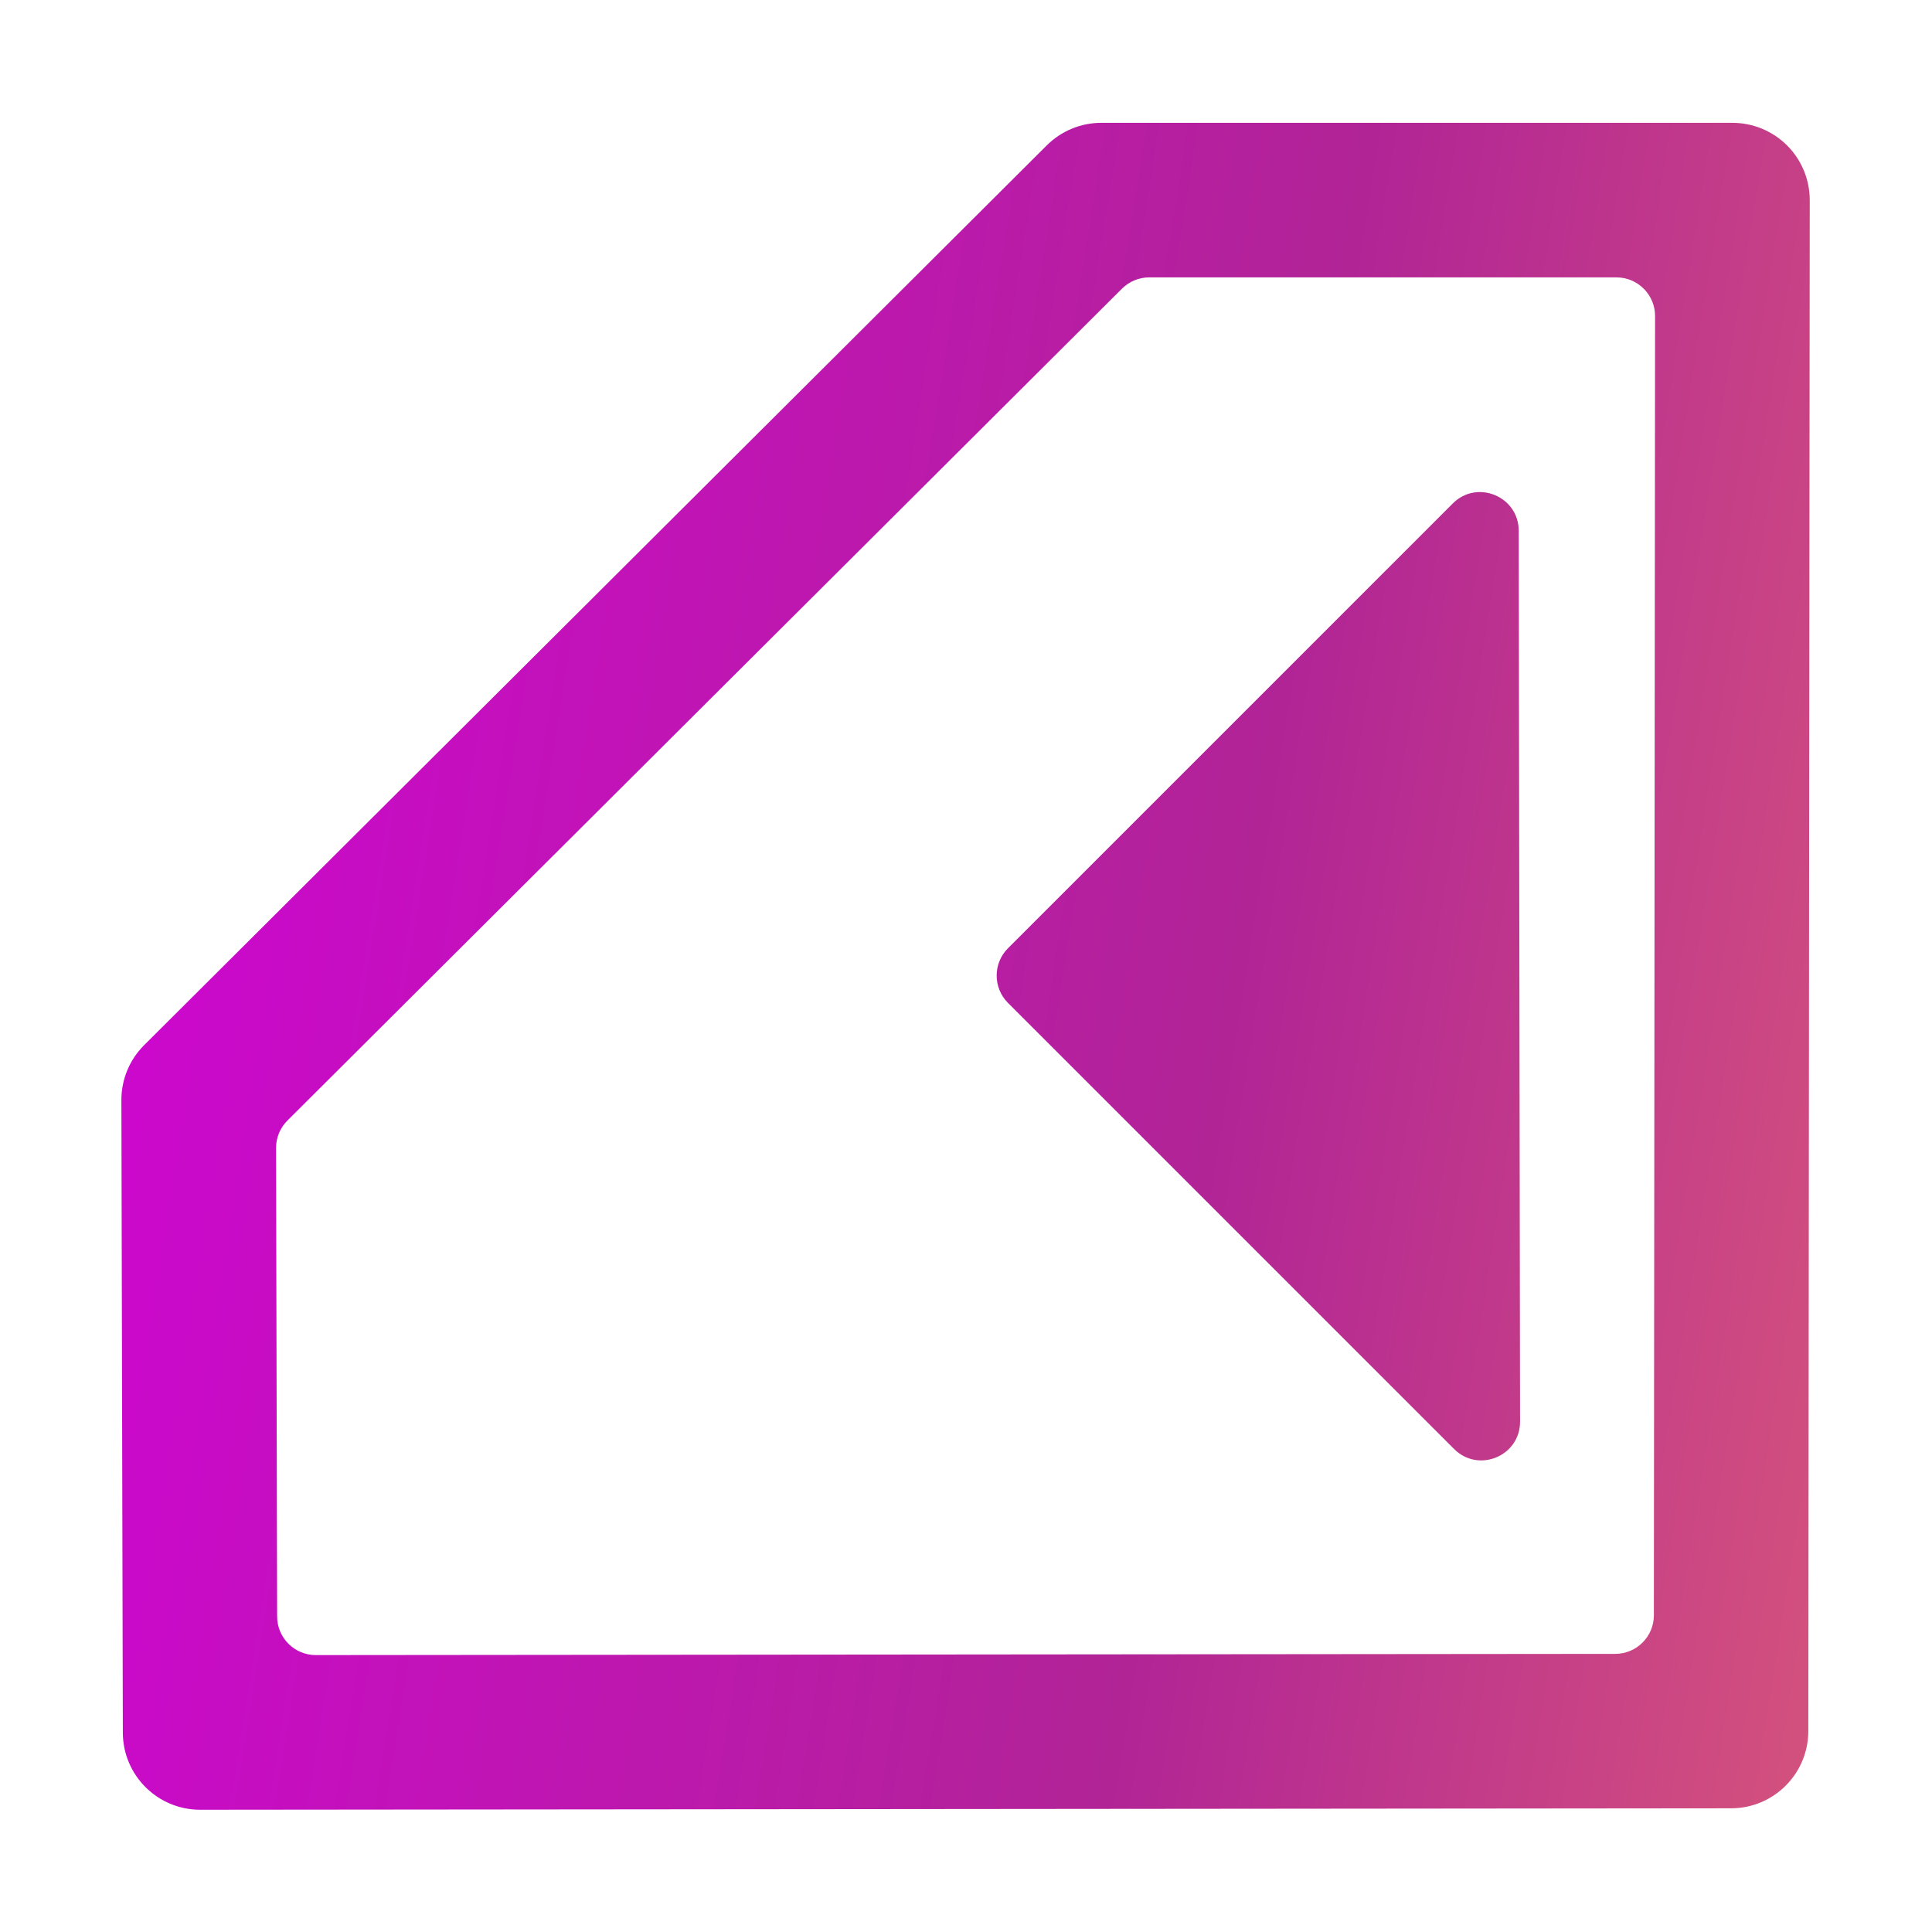 <svg width="100" height="100" viewBox="0 0 100 100" fill="none" xmlns="http://www.w3.org/2000/svg">
<g clip-path="url(#clip0_106_1751)">
<path fill-rule="evenodd" clip-rule="evenodd" d="M7.459 54.098C6.704 54.851 6.28 55.874 6.283 56.94L6.358 89.681C6.363 91.888 8.155 93.674 10.362 93.672L89.602 93.598C91.808 93.596 93.596 91.808 93.598 89.602L93.672 10.362C93.673 9.3 93.252 8.282 92.502 7.531C91.752 6.78 90.734 6.358 89.672 6.358L57.005 6.357C55.947 6.357 54.931 6.777 54.181 7.524L7.459 54.098ZM16.346 85.667C15.243 85.668 14.347 84.775 14.344 83.671L14.288 59.421C14.287 58.888 14.499 58.376 14.876 58L58.073 14.941C58.448 14.567 58.956 14.357 59.485 14.357L83.666 14.358C84.772 14.358 85.668 15.255 85.666 16.36L85.604 83.606C85.603 84.709 84.709 85.603 83.606 85.604L16.346 85.667ZM78.609 27.471C78.606 25.69 76.454 24.801 75.195 26.059L52.173 49.081C51.392 49.862 51.392 51.129 52.173 51.91L75.264 75.001C76.525 76.262 78.681 75.367 78.678 73.584L78.609 27.471Z" fill="url(#paint0_linear_106_1751)"/>
</g>
<defs>
<linearGradient id="paint0_linear_106_1751" x1="-12.115" y1="73.329" x2="128.039" y2="95.626" gradientUnits="userSpaceOnUse">
<stop stop-color="#D300DC"/>
<stop offset="0.505" stop-color="#B12496"/>
<stop offset="1" stop-color="#F47D65"/>
</linearGradient>
<clipPath id="clip0_106_1751">
<rect width="100" height="100" fill="white"/>
</clipPath>
</defs>
</svg>
